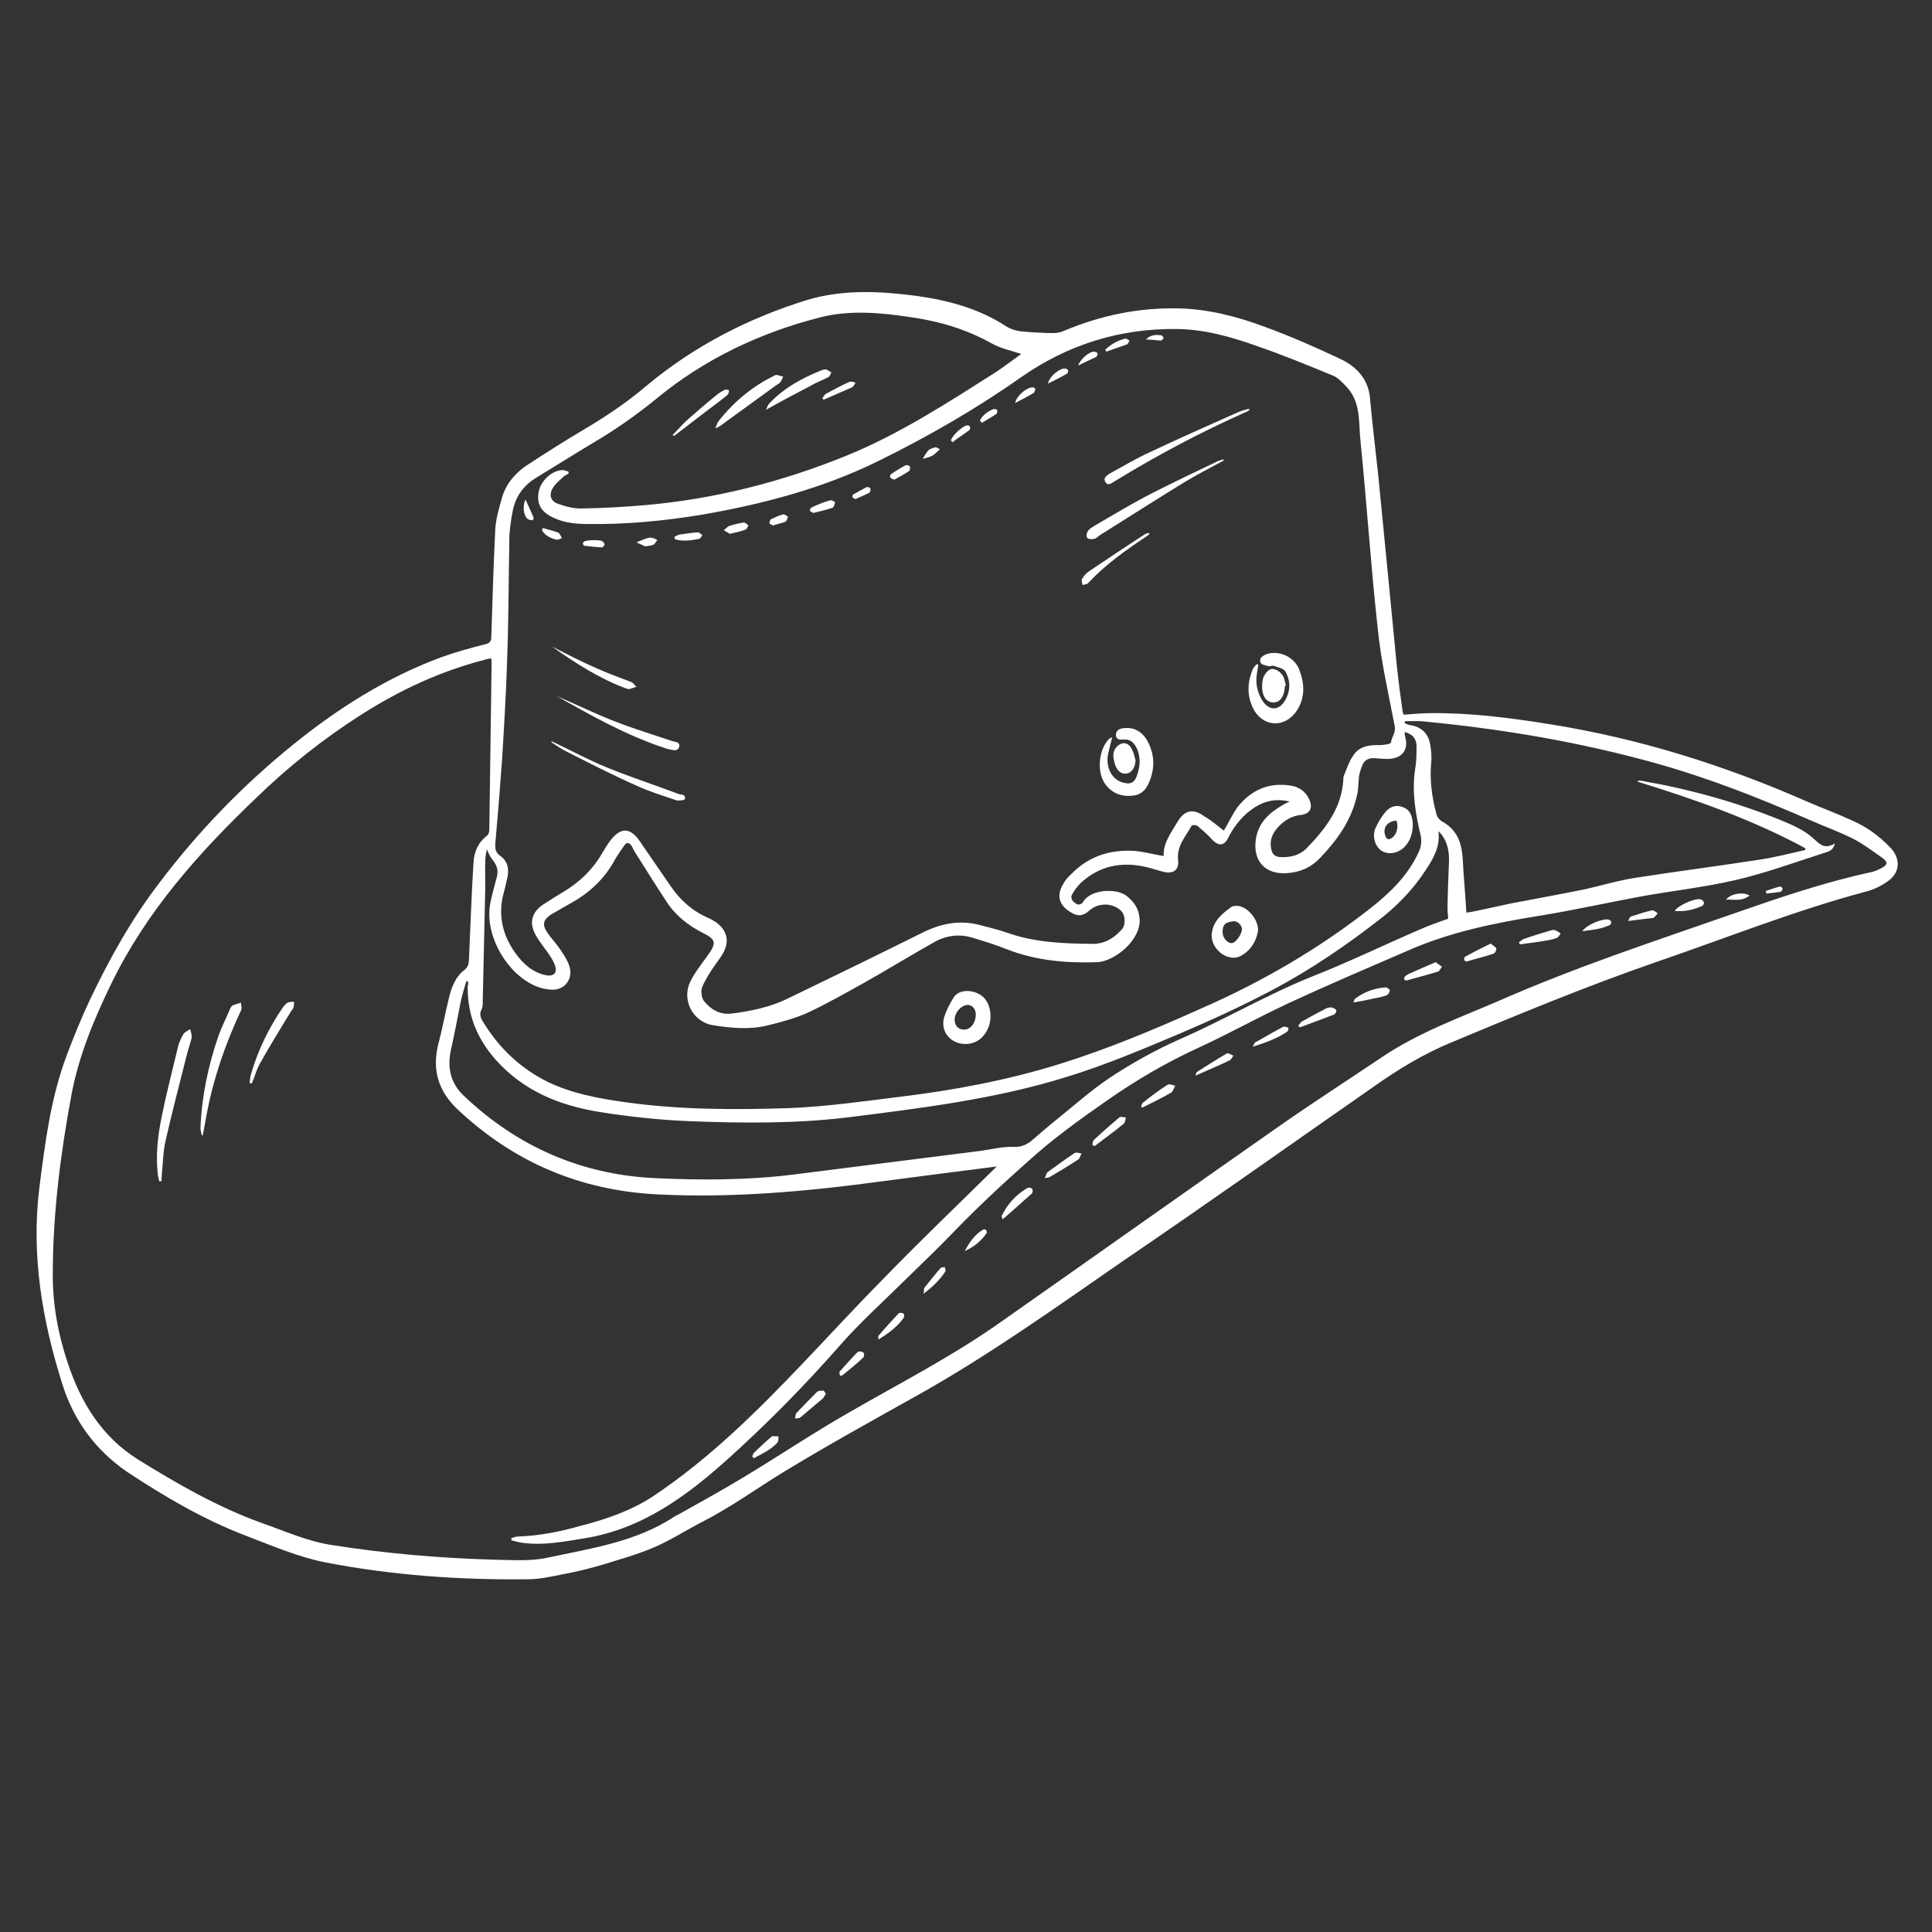 <svg xmlns="http://www.w3.org/2000/svg" xmlns:xlink="http://www.w3.org/1999/xlink" width="40" zoomAndPan="magnify" viewBox="0 0 30 30" height="40" preserveAspectRatio="xMidYMid meet" version="1.0"><rect x="0" y="0" width="30" height="30" fill="#333333" stroke="none"/><defs><clipPath id="a6a90a5176"><path d="M 0.484 4.48 L 29.516 4.48 L 29.516 24.805 L 0.484 24.805 Z M 0.484 4.48 " clip-rule="nonzero"/></clipPath></defs><g clip-path="url(#a6a90a5176)"><path fill="#ffffff" d="M 21.793 11.098 C 21.934 11.09 22.066 11.074 22.203 11.074 C 22.824 11.066 23.438 11.145 24.043 11.242 C 25.434 11.461 26.77 11.879 28.066 12.449 C 28.289 12.547 28.527 12.633 28.754 12.738 C 28.98 12.836 29.176 12.977 29.348 13.156 C 29.516 13.328 29.512 13.547 29.309 13.688 C 29.203 13.762 29.082 13.82 28.961 13.848 C 27.855 14.145 26.805 14.566 25.73 14.934 C 24.645 15.309 23.582 15.75 22.516 16.195 C 22.105 16.367 21.73 16.594 21.367 16.848 C 20.055 17.762 18.75 18.688 17.43 19.586 C 16.391 20.305 15.359 21.043 14.25 21.664 C 13.551 22.055 12.852 22.441 12.164 22.859 C 11.75 23.113 11.352 23.402 10.91 23.629 C 10.664 23.754 10.426 23.91 10.172 24.02 C 9.906 24.137 9.629 24.211 9.355 24.297 C 9.16 24.355 8.965 24.402 8.762 24.441 C 8.574 24.477 8.387 24.523 8.195 24.523 C 7.137 24.535 6.078 24.461 5.039 24.258 C 4.629 24.176 4.23 24.004 3.832 23.852 C 3.164 23.598 2.559 23.242 1.969 22.852 C 1.477 22.512 1.145 22.055 0.969 21.496 C 0.656 20.508 0.484 19.5 0.609 18.461 C 0.699 17.754 0.785 17.051 1.039 16.379 C 1.148 16.09 1.266 15.801 1.398 15.52 C 1.703 14.883 2.043 14.27 2.473 13.711 C 3.078 12.91 3.766 12.199 4.547 11.566 C 5.246 11 6.004 10.52 6.848 10.207 C 7.074 10.125 7.305 10.062 7.535 10.004 C 7.605 9.988 7.629 9.957 7.629 9.891 C 7.645 9.328 7.664 8.766 7.691 8.207 C 7.703 8.047 7.75 7.883 7.797 7.723 C 7.859 7.508 8.004 7.344 8.184 7.223 C 8.484 7.027 8.785 6.836 9.09 6.656 C 9.418 6.461 9.738 6.246 10.027 6 C 10.773 5.375 11.617 4.941 12.539 4.656 C 13.094 4.492 13.66 4.52 14.227 4.594 C 14.727 4.664 15.199 4.789 15.629 5.07 C 15.691 5.109 15.777 5.137 15.852 5.145 C 16.02 5.16 16.188 5.172 16.355 5.172 C 16.414 5.172 16.473 5.16 16.523 5.137 C 17.094 4.895 17.695 4.773 18.316 4.789 C 18.77 4.801 19.223 4.918 19.648 5.078 C 20.043 5.223 20.426 5.391 20.805 5.57 C 21.059 5.688 21.246 5.879 21.273 6.18 C 21.309 6.582 21.359 6.98 21.402 7.387 C 21.5 8.375 21.594 9.363 21.691 10.352 C 21.715 10.578 21.746 10.801 21.777 11.027 C 21.777 11.051 21.789 11.066 21.793 11.098 Z M 15.477 18.113 C 14.887 18.188 14.285 18.266 13.691 18.344 C 12.539 18.5 11.383 18.605 10.219 18.547 C 9.016 18.488 7.98 18.051 7.102 17.223 C 6.797 16.934 6.703 16.594 6.812 16.188 C 6.871 15.969 6.91 15.742 6.965 15.523 C 7.004 15.352 7.062 15.176 7.211 15.062 C 7.262 15.02 7.273 14.988 7.281 14.922 C 7.305 14.414 7.32 13.906 7.352 13.398 C 7.363 13.23 7.418 13.086 7.562 12.977 C 7.586 12.957 7.598 12.918 7.598 12.883 C 7.609 12.031 7.621 11.184 7.633 10.332 C 7.633 10.301 7.633 10.266 7.629 10.223 C 7.586 10.23 7.551 10.234 7.523 10.246 C 6.84 10.422 6.211 10.715 5.621 11.09 C 5.031 11.465 4.484 11.898 3.977 12.391 C 3.086 13.242 2.277 14.148 1.73 15.27 C 1.461 15.824 1.223 16.391 1.109 17.004 C 0.941 17.906 0.824 18.82 0.82 19.738 C 0.812 20.223 0.895 20.695 1.051 21.16 C 1.254 21.777 1.578 22.309 2.145 22.664 C 2.75 23.039 3.367 23.395 4.043 23.641 C 4.422 23.773 4.785 23.941 5.184 23.996 C 6.008 24.125 6.836 24.195 7.676 24.219 C 7.953 24.223 8.234 24.246 8.5 24.188 C 9.176 24.043 9.875 23.945 10.477 23.547 C 10.5 23.531 10.527 23.523 10.551 23.508 C 10.895 23.316 11.238 23.125 11.574 22.922 C 12.117 22.594 12.641 22.242 13.188 21.93 C 13.961 21.484 14.762 21.074 15.496 20.559 C 16.938 19.547 18.371 18.531 19.816 17.52 C 20.355 17.141 20.91 16.785 21.461 16.414 C 22.031 16.031 22.672 15.801 23.297 15.531 C 24.48 15.012 25.707 14.609 26.926 14.184 C 27.621 13.941 28.32 13.703 29.035 13.547 C 29.102 13.535 29.168 13.508 29.227 13.473 C 29.312 13.426 29.312 13.387 29.238 13.328 C 29.09 13.223 28.945 13.113 28.781 13.027 C 28.566 12.918 28.336 12.836 28.113 12.738 C 27.336 12.398 26.547 12.086 25.723 11.855 C 24.527 11.52 23.309 11.316 22.07 11.199 C 21.984 11.195 21.898 11.199 21.816 11.199 C 21.816 11.211 21.812 11.219 21.812 11.23 C 21.84 11.242 21.863 11.254 21.891 11.258 C 22.055 11.281 22.168 11.375 22.203 11.535 C 22.223 11.633 22.234 11.746 22.223 11.844 C 22.199 12.113 22.234 12.379 22.305 12.641 C 22.312 12.68 22.348 12.727 22.383 12.75 C 22.547 12.836 22.645 12.969 22.684 13.137 C 22.719 13.277 22.715 13.426 22.727 13.57 C 22.742 13.766 22.758 13.969 22.77 14.172 C 22.805 14.164 22.828 14.164 22.848 14.16 C 23.047 14.121 23.246 14.074 23.449 14.031 C 23.836 13.957 24.223 13.887 24.609 13.809 C 24.875 13.75 25.137 13.668 25.406 13.629 C 26.035 13.531 26.672 13.449 27.301 13.352 C 27.547 13.316 27.789 13.254 28.031 13.199 C 28.031 13.188 28.031 13.184 28.035 13.172 C 27.211 12.727 26.324 12.414 25.426 12.137 C 25.434 12.125 25.441 12.121 25.445 12.121 C 25.465 12.121 25.48 12.121 25.492 12.125 C 26.238 12.254 26.969 12.457 27.668 12.742 C 27.836 12.812 28.008 12.887 28.141 13.004 C 28.25 13.098 28.32 13.199 28.492 13.098 C 28.465 13.211 28.391 13.223 28.332 13.242 C 27.867 13.391 27.414 13.559 26.938 13.668 C 26.465 13.777 25.973 13.832 25.492 13.918 C 24.961 14.016 24.441 14.133 23.91 14.219 C 23.211 14.332 22.512 14.473 21.859 14.762 C 21.238 15.031 20.621 15.293 20.008 15.578 C 19.539 15.797 19.082 16.051 18.617 16.266 C 18.113 16.496 17.633 16.777 17.176 17.098 C 16.754 17.391 16.34 17.691 15.957 18.039 C 15.559 18.391 15.172 18.754 14.801 19.137 C 14.559 19.391 14.305 19.629 14.055 19.875 C 13.715 20.211 13.355 20.535 13.039 20.895 C 12.508 21.5 11.941 22.078 11.34 22.621 C 10.68 23.219 9.98 23.742 9.074 23.887 C 8.742 23.941 8.418 24.004 8.09 23.953 C 8.039 23.945 7.992 23.93 7.941 23.918 C 7.941 23.906 7.941 23.895 7.941 23.883 C 7.973 23.875 8.008 23.859 8.043 23.859 C 8.375 23.848 8.691 23.785 9.008 23.695 C 9.402 23.594 9.785 23.465 10.129 23.242 C 11.027 22.645 11.777 21.895 12.516 21.117 C 12.91 20.703 13.297 20.281 13.703 19.871 C 14.273 19.281 14.883 18.699 15.477 18.113 Z M 19.004 12.898 C 19.078 12.773 19.137 12.645 19.215 12.535 C 19.426 12.266 19.703 12.145 20.043 12.199 C 20.172 12.219 20.27 12.289 20.324 12.402 C 20.395 12.543 20.344 12.641 20.191 12.656 C 20.02 12.676 19.898 12.773 19.801 12.898 C 19.738 12.988 19.715 13.086 19.742 13.195 C 19.758 13.27 19.805 13.305 19.883 13.309 C 20.039 13.316 20.184 13.281 20.293 13.168 C 20.582 12.867 20.836 12.547 20.859 12.102 C 20.859 12.078 20.863 12.051 20.875 12.027 C 20.914 11.934 20.945 11.832 21.004 11.746 C 21.094 11.59 21.25 11.566 21.418 11.57 C 21.48 11.57 21.594 11.555 21.598 11.531 C 21.609 11.445 21.68 11.375 21.656 11.27 C 21.559 10.762 21.441 10.254 21.391 9.738 C 21.285 8.773 21.223 7.809 21.125 6.844 C 21.094 6.547 21.137 6.23 20.891 5.988 C 20.836 5.93 20.777 5.867 20.707 5.836 C 20.316 5.676 19.922 5.512 19.523 5.375 C 19.117 5.23 18.703 5.113 18.273 5.109 C 17.395 5.098 16.586 5.348 15.859 5.855 C 15.16 6.348 14.414 6.777 13.645 7.156 C 12.766 7.59 11.816 7.836 10.852 8 C 10.285 8.09 9.715 8.145 9.137 8.137 C 8.953 8.137 8.766 8.121 8.594 8.039 C 8.406 7.953 8.332 7.832 8.363 7.645 C 8.387 7.484 8.551 7.316 8.715 7.301 C 8.75 7.293 8.789 7.312 8.828 7.324 C 8.828 7.336 8.828 7.344 8.828 7.355 C 8.809 7.367 8.777 7.379 8.754 7.398 C 8.691 7.457 8.621 7.512 8.582 7.582 C 8.52 7.688 8.551 7.785 8.668 7.824 C 8.789 7.867 8.922 7.902 9.043 7.895 C 9.367 7.891 9.691 7.871 10.016 7.844 C 11.094 7.75 12.141 7.484 13.148 7.074 C 13.973 6.738 14.727 6.246 15.477 5.77 C 15.609 5.68 15.738 5.582 15.859 5.496 C 15.703 5.445 15.535 5.41 15.391 5.328 C 15.004 5.113 14.586 4.988 14.148 4.926 C 13.672 4.855 13.199 4.809 12.727 4.93 C 11.789 5.172 10.934 5.578 10.188 6.195 C 9.875 6.449 9.547 6.68 9.199 6.883 C 8.906 7.059 8.617 7.242 8.32 7.422 C 8.117 7.547 7.996 7.727 7.957 7.957 C 7.934 8.074 7.918 8.195 7.91 8.316 C 7.898 8.957 7.898 9.605 7.875 10.246 C 7.859 10.762 7.828 11.27 7.797 11.785 C 7.766 12.223 7.73 12.664 7.691 13.102 C 7.688 13.176 7.691 13.234 7.766 13.289 C 7.875 13.363 7.906 13.477 7.883 13.605 C 7.863 13.688 7.848 13.773 7.824 13.855 C 7.727 14.199 7.801 14.52 8.004 14.801 C 8.125 14.969 8.273 15.102 8.484 15.145 C 8.605 15.164 8.656 15.102 8.617 14.988 C 8.594 14.922 8.551 14.859 8.512 14.801 C 8.449 14.711 8.375 14.621 8.32 14.523 C 8.211 14.332 8.254 14.164 8.438 14.043 C 8.539 13.977 8.645 13.91 8.75 13.848 C 8.992 13.703 9.195 13.512 9.34 13.266 C 9.387 13.188 9.43 13.113 9.484 13.043 C 9.641 12.844 9.789 12.848 9.934 13.062 C 10.098 13.301 10.258 13.531 10.418 13.766 C 10.57 13.988 10.766 14.156 11.008 14.258 C 11.051 14.277 11.086 14.301 11.117 14.32 C 11.285 14.438 11.332 14.609 11.234 14.789 C 11.184 14.883 11.113 14.965 11.055 15.055 C 10.996 15.148 10.934 15.242 10.898 15.344 C 10.883 15.402 10.895 15.496 10.93 15.543 C 11.039 15.676 11.176 15.762 11.367 15.738 C 11.664 15.699 11.949 15.641 12.219 15.512 C 12.922 15.172 13.621 14.832 14.32 14.484 C 14.609 14.34 14.898 14.281 15.211 14.363 C 15.355 14.402 15.5 14.434 15.641 14.484 C 16.062 14.633 16.5 14.652 16.945 14.656 C 17.148 14.664 17.293 14.57 17.418 14.434 C 17.488 14.355 17.473 14.199 17.402 14.137 C 17.27 14.016 17.051 14.016 16.918 14.137 C 16.816 14.23 16.73 14.234 16.617 14.16 C 16.441 14.051 16.402 13.898 16.512 13.723 C 16.539 13.668 16.582 13.621 16.629 13.578 C 16.887 13.309 17.211 13.195 17.582 13.211 C 17.742 13.219 17.906 13.266 18.07 13.293 C 18.059 13.09 18.184 12.934 18.281 12.766 C 18.391 12.578 18.527 12.547 18.707 12.68 C 18.828 12.75 18.914 12.832 19.004 12.898 Z M 21.812 11.367 C 21.812 11.391 21.812 11.41 21.816 11.426 C 21.883 11.645 21.77 11.785 21.539 11.785 C 21.477 11.785 21.414 11.777 21.344 11.773 C 21.246 11.766 21.18 11.809 21.148 11.898 C 21.129 11.953 21.105 12.012 21.102 12.066 C 21.09 12.168 21.094 12.266 21.07 12.355 C 20.984 12.738 20.766 13.043 20.5 13.32 C 20.355 13.473 20.184 13.547 19.973 13.559 C 19.645 13.578 19.453 13.367 19.5 13.039 C 19.535 12.773 19.715 12.617 19.926 12.496 C 19.949 12.484 19.98 12.465 20.027 12.445 C 19.816 12.398 19.648 12.434 19.492 12.531 C 19.309 12.645 19.172 12.812 19.07 13.012 C 19.004 13.145 18.914 13.137 18.816 13.031 C 18.75 12.957 18.668 12.887 18.594 12.824 C 18.574 12.809 18.512 12.809 18.504 12.82 C 18.414 12.988 18.27 13.133 18.293 13.352 C 18.309 13.5 18.234 13.566 18.09 13.543 C 17.996 13.523 17.906 13.488 17.805 13.465 C 17.426 13.375 17.078 13.438 16.781 13.711 C 16.73 13.762 16.684 13.824 16.648 13.887 C 16.609 13.965 16.672 14.012 16.73 14.043 C 16.75 14.055 16.801 14.031 16.812 14.016 C 16.918 13.809 17.332 13.785 17.492 13.91 C 17.609 14.004 17.68 14.102 17.695 14.258 C 17.73 14.586 17.309 14.934 17.031 14.941 C 16.562 14.957 16.105 14.918 15.66 14.75 C 15.484 14.68 15.305 14.621 15.117 14.566 C 14.906 14.496 14.691 14.523 14.5 14.633 C 14.141 14.836 13.789 15.051 13.43 15.254 C 13.141 15.414 12.848 15.582 12.547 15.723 C 12.352 15.812 12.129 15.871 11.922 15.922 C 11.641 15.992 11.352 15.965 11.062 15.918 C 10.754 15.863 10.582 15.523 10.719 15.242 C 10.789 15.098 10.898 14.965 10.992 14.832 C 11.129 14.641 11.117 14.586 10.91 14.484 C 10.68 14.367 10.484 14.211 10.344 13.992 C 10.195 13.766 10.051 13.535 9.906 13.305 C 9.871 13.254 9.836 13.195 9.809 13.137 C 9.766 13.074 9.727 13.078 9.691 13.133 C 9.645 13.199 9.594 13.27 9.551 13.344 C 9.391 13.645 9.152 13.867 8.852 14.031 C 8.754 14.086 8.652 14.145 8.559 14.199 C 8.438 14.277 8.414 14.355 8.496 14.477 C 8.551 14.559 8.621 14.633 8.68 14.715 C 8.742 14.809 8.809 14.898 8.84 15 C 8.91 15.199 8.762 15.387 8.551 15.367 C 8.477 15.363 8.398 15.344 8.328 15.316 C 7.883 15.133 7.543 14.559 7.605 14.078 C 7.629 13.922 7.676 13.766 7.715 13.617 C 7.742 13.512 7.715 13.438 7.652 13.355 C 7.609 13.305 7.586 13.246 7.559 13.188 C 7.551 13.234 7.535 13.301 7.535 13.363 C 7.531 13.508 7.535 13.645 7.535 13.789 C 7.523 14.375 7.508 14.957 7.496 15.543 C 7.496 15.586 7.496 15.641 7.477 15.676 C 7.441 15.742 7.461 15.801 7.496 15.859 C 7.742 16.266 8.074 16.586 8.508 16.801 C 8.883 16.98 9.285 17.055 9.695 17.113 C 10.547 17.234 11.402 17.234 12.25 17.207 C 12.828 17.184 13.402 17.102 13.973 17.031 C 14.812 16.93 15.645 16.773 16.449 16.523 C 17.203 16.289 17.938 15.98 18.66 15.656 C 19.605 15.242 20.488 14.727 21.297 14.09 C 21.602 13.848 21.875 13.578 22.035 13.219 C 22.07 13.145 22.078 13.043 22.059 12.969 C 21.98 12.633 21.922 12.301 21.973 11.953 C 21.992 11.844 21.996 11.734 21.996 11.621 C 22.004 11.473 21.934 11.398 21.812 11.367 Z M 7.27 15.242 C 7.258 15.242 7.246 15.234 7.242 15.234 C 7.211 15.332 7.184 15.426 7.16 15.523 C 7.109 15.777 7.062 16.039 7.004 16.293 C 6.941 16.574 6.992 16.82 7.207 17.02 C 8.031 17.801 9.016 18.234 10.148 18.293 C 10.883 18.328 11.621 18.328 12.355 18.234 C 13.309 18.113 14.27 17.992 15.223 17.871 C 15.395 17.848 15.57 17.801 15.742 17.809 C 15.859 17.812 15.938 17.777 16.02 17.711 C 16.152 17.598 16.281 17.484 16.414 17.379 C 16.68 17.164 16.938 16.934 17.223 16.742 C 17.57 16.512 17.934 16.309 18.32 16.137 C 19.016 15.832 19.68 15.441 20.383 15.16 C 20.938 14.941 21.477 14.68 22.02 14.445 C 22.176 14.375 22.332 14.32 22.488 14.266 C 22.48 14.195 22.477 14.137 22.477 14.078 C 22.48 13.844 22.492 13.605 22.5 13.367 C 22.504 13.195 22.465 13.031 22.336 12.906 C 22.367 13.145 22.258 13.332 22.137 13.512 C 21.957 13.789 21.73 14.031 21.477 14.234 C 20.926 14.668 20.348 15.062 19.73 15.387 C 19.27 15.629 18.793 15.848 18.316 16.051 C 17.742 16.293 17.172 16.535 16.574 16.719 C 15.465 17.066 14.309 17.207 13.152 17.352 C 12.344 17.449 11.527 17.441 10.715 17.41 C 10.242 17.391 9.766 17.34 9.305 17.266 C 8.684 17.164 8.129 16.941 7.695 16.453 C 7.402 16.121 7.258 15.754 7.262 15.316 C 7.27 15.297 7.27 15.27 7.27 15.242 Z M 2.508 18.34 C 2.508 18.305 2.512 18.27 2.512 18.242 C 2.531 18.066 2.531 17.887 2.57 17.719 C 2.668 17.281 2.785 16.844 2.895 16.402 C 2.918 16.305 2.953 16.211 2.977 16.113 C 2.98 16.074 2.965 16.027 2.953 15.98 C 2.91 16.008 2.863 16.027 2.844 16.066 C 2.809 16.121 2.785 16.184 2.766 16.246 C 2.68 16.609 2.586 16.969 2.512 17.332 C 2.449 17.641 2.414 17.945 2.453 18.258 C 2.461 18.285 2.465 18.316 2.473 18.344 C 2.488 18.34 2.5 18.34 2.508 18.34 Z M 3.148 17.629 C 3.172 17.52 3.188 17.41 3.211 17.293 C 3.316 16.738 3.5 16.207 3.742 15.691 C 3.762 15.656 3.742 15.609 3.742 15.57 C 3.703 15.582 3.656 15.594 3.617 15.609 C 3.594 15.621 3.574 15.656 3.566 15.68 C 3.508 15.82 3.438 15.953 3.391 16.09 C 3.23 16.555 3.133 17.027 3.113 17.512 C 3.113 17.555 3.125 17.586 3.133 17.629 C 3.145 17.629 3.148 17.629 3.148 17.629 Z M 3.91 16.824 C 3.953 16.727 3.98 16.617 4.031 16.523 C 4.188 16.246 4.355 15.969 4.523 15.699 C 4.535 15.68 4.555 15.664 4.559 15.641 C 4.566 15.609 4.566 15.582 4.566 15.555 C 4.531 15.559 4.496 15.555 4.473 15.566 C 4.438 15.582 4.414 15.617 4.391 15.645 C 4.172 15.965 4.004 16.309 3.895 16.688 C 3.883 16.727 3.883 16.773 3.875 16.82 C 3.887 16.82 3.898 16.82 3.91 16.824 Z M 16.996 17.797 C 17.148 17.68 17.305 17.57 17.449 17.449 C 17.473 17.43 17.473 17.387 17.484 17.352 C 17.449 17.352 17.402 17.332 17.379 17.352 C 17.246 17.465 17.113 17.582 16.984 17.703 C 16.969 17.719 16.969 17.75 16.961 17.777 C 16.973 17.785 16.984 17.789 16.996 17.797 Z M 12.789 21.594 C 12.754 21.594 12.715 21.594 12.691 21.609 C 12.582 21.719 12.473 21.828 12.367 21.941 C 12.352 21.957 12.352 21.996 12.344 22.027 C 12.375 22.02 12.414 22.027 12.43 22.008 C 12.547 21.91 12.66 21.812 12.777 21.715 C 12.797 21.695 12.805 21.668 12.824 21.641 C 12.805 21.621 12.797 21.594 12.789 21.594 Z M 16.02 18.535 C 16.039 18.523 16.039 18.473 16.027 18.461 C 16.016 18.441 15.969 18.438 15.949 18.449 C 15.773 18.555 15.641 18.699 15.551 18.887 C 15.551 18.895 15.559 18.898 15.57 18.934 C 15.727 18.797 15.875 18.664 16.02 18.535 Z M 16.293 18.281 C 16.441 18.195 16.594 18.102 16.738 18.008 C 16.766 17.992 16.777 17.945 16.793 17.91 C 16.754 17.906 16.707 17.887 16.684 17.906 C 16.547 17.996 16.406 18.102 16.27 18.199 C 16.25 18.211 16.246 18.246 16.223 18.293 C 16.27 18.285 16.285 18.285 16.293 18.281 Z M 23.602 14.664 C 23.734 14.645 23.875 14.629 24.008 14.605 C 24.059 14.598 24.117 14.586 24.168 14.566 C 24.199 14.555 24.215 14.52 24.234 14.496 C 24.203 14.477 24.18 14.453 24.148 14.445 C 24.129 14.438 24.105 14.438 24.09 14.445 C 23.945 14.488 23.801 14.531 23.656 14.582 C 23.633 14.594 23.609 14.617 23.586 14.633 C 23.59 14.645 23.598 14.656 23.602 14.664 Z M 21.871 15.125 C 21.852 15.137 21.828 15.148 21.816 15.164 C 21.805 15.176 21.801 15.195 21.805 15.207 C 21.812 15.219 21.836 15.23 21.848 15.223 C 22.008 15.176 22.172 15.137 22.332 15.086 C 22.355 15.078 22.371 15.031 22.391 15.012 C 22.359 14.988 22.332 14.969 22.293 14.941 C 22.148 15.004 22.008 15.062 21.871 15.125 Z M 17.738 17.199 C 17.887 17.125 18.039 17.051 18.188 16.965 C 18.215 16.945 18.227 16.895 18.25 16.859 C 18.211 16.855 18.16 16.824 18.129 16.844 C 17.996 16.93 17.875 17.02 17.75 17.121 C 17.73 17.133 17.727 17.16 17.719 17.184 C 17.727 17.188 17.73 17.195 17.738 17.199 Z M 20.184 15.953 C 20.359 15.887 20.535 15.824 20.715 15.754 C 20.73 15.75 20.754 15.711 20.75 15.688 C 20.742 15.668 20.707 15.652 20.684 15.645 C 20.656 15.641 20.625 15.645 20.598 15.656 C 20.469 15.723 20.344 15.789 20.215 15.863 C 20.191 15.875 20.184 15.906 20.16 15.922 C 20.164 15.934 20.172 15.945 20.184 15.953 Z M 22.746 14.859 C 22.738 14.867 22.73 14.895 22.738 14.91 C 22.738 14.918 22.766 14.93 22.777 14.93 C 22.914 14.887 23.059 14.855 23.191 14.809 C 23.215 14.801 23.238 14.754 23.234 14.73 C 23.227 14.703 23.188 14.688 23.148 14.652 C 23.016 14.715 22.879 14.785 22.746 14.859 Z M 19.094 16.465 C 19.117 16.453 19.137 16.414 19.152 16.391 C 19.117 16.379 19.078 16.352 19.055 16.355 C 18.895 16.449 18.742 16.547 18.586 16.645 C 18.574 16.652 18.574 16.676 18.562 16.703 C 18.754 16.617 18.926 16.547 19.094 16.465 Z M 21.355 15.5 C 21.414 15.488 21.477 15.477 21.535 15.453 C 21.559 15.441 21.574 15.41 21.582 15.379 C 21.582 15.367 21.539 15.332 21.516 15.332 C 21.344 15.344 21.18 15.402 21.043 15.508 C 21.031 15.512 21.031 15.535 21.016 15.566 C 21.141 15.547 21.246 15.523 21.355 15.5 Z M 19.992 16.016 C 20.004 16.004 20.004 15.977 20.008 15.957 C 19.98 15.953 19.945 15.934 19.926 15.945 C 19.777 16.02 19.633 16.109 19.488 16.188 C 19.477 16.195 19.477 16.211 19.453 16.254 C 19.656 16.188 19.836 16.125 19.992 16.016 Z M 13.082 21.355 C 13.195 21.262 13.305 21.176 13.406 21.078 C 13.418 21.066 13.426 21.008 13.406 21.004 C 13.383 20.984 13.34 20.98 13.32 20.992 C 13.223 21.09 13.129 21.195 13.039 21.297 C 13.027 21.309 13.043 21.344 13.043 21.367 C 13.066 21.355 13.078 21.355 13.082 21.355 Z M 14.031 20.465 C 14.043 20.449 14.043 20.402 14.031 20.398 C 14.016 20.387 13.969 20.379 13.957 20.391 C 13.848 20.508 13.742 20.621 13.641 20.742 C 13.633 20.75 13.641 20.766 13.641 20.801 C 13.793 20.703 13.934 20.605 14.031 20.465 Z M 11.703 22.645 C 11.828 22.574 11.961 22.52 12.066 22.406 C 12.09 22.387 12.086 22.34 12.09 22.305 C 12.051 22.305 12.004 22.293 11.98 22.309 C 11.887 22.387 11.797 22.473 11.707 22.559 C 11.695 22.57 11.691 22.594 11.68 22.617 C 11.691 22.621 11.695 22.633 11.703 22.645 Z M 26.434 14.066 C 26.445 14.062 26.465 14.027 26.457 14.012 C 26.453 13.992 26.43 13.969 26.406 13.965 C 26.332 13.941 26.066 14.051 26.004 14.145 C 26.168 14.16 26.301 14.125 26.434 14.066 Z M 25.668 14.254 C 25.695 14.246 25.715 14.207 25.742 14.184 C 25.715 14.164 25.672 14.125 25.648 14.137 C 25.539 14.16 25.43 14.199 25.32 14.234 C 25.309 14.242 25.301 14.258 25.281 14.301 C 25.426 14.281 25.547 14.27 25.668 14.254 Z M 14.68 19.742 C 14.691 19.727 14.672 19.699 14.672 19.676 C 14.648 19.68 14.617 19.676 14.605 19.691 C 14.516 19.789 14.438 19.895 14.355 19.996 C 14.344 20.008 14.352 20.039 14.34 20.09 C 14.484 19.98 14.594 19.875 14.68 19.742 Z M 24.824 14.422 C 24.879 14.41 24.934 14.391 24.992 14.367 C 25.008 14.363 25.02 14.332 25.02 14.316 C 25.02 14.305 24.996 14.281 24.984 14.281 C 24.902 14.254 24.637 14.355 24.57 14.461 C 24.668 14.445 24.742 14.438 24.824 14.422 Z M 15.32 19.148 C 15.328 19.137 15.32 19.109 15.309 19.098 C 15.297 19.086 15.27 19.086 15.258 19.098 C 15.129 19.176 15.051 19.297 14.98 19.426 C 15.117 19.367 15.234 19.273 15.32 19.148 Z M 26.801 13.969 C 26.934 13.965 27.047 14 27.168 13.906 C 27.066 13.844 26.879 13.875 26.801 13.969 Z M 27.43 13.875 C 27.504 13.867 27.574 13.859 27.648 13.848 C 27.66 13.848 27.68 13.812 27.68 13.797 C 27.68 13.785 27.648 13.762 27.637 13.766 C 27.562 13.785 27.492 13.812 27.418 13.836 C 27.422 13.848 27.422 13.859 27.43 13.875 Z M 19.516 10.312 C 19.492 10.34 19.465 10.363 19.453 10.391 C 19.371 10.59 19.359 10.789 19.453 10.988 C 19.598 11.293 19.949 11.316 20.137 11.035 C 20.27 10.832 20.258 10.609 20.172 10.391 C 20.094 10.199 19.859 10.09 19.66 10.16 C 19.605 10.184 19.547 10.219 19.574 10.289 C 19.586 10.324 19.656 10.332 19.695 10.344 C 19.719 10.352 19.758 10.328 19.781 10.34 C 19.848 10.363 19.926 10.379 19.957 10.422 C 20.043 10.57 20.043 10.738 19.945 10.891 C 19.852 11.035 19.715 11.035 19.613 10.895 C 19.527 10.766 19.492 10.621 19.516 10.469 C 19.523 10.414 19.535 10.367 19.539 10.316 C 19.539 10.324 19.527 10.316 19.516 10.312 Z M 17.223 11.473 C 17.059 11.633 17.027 11.988 17.16 12.172 C 17.262 12.316 17.414 12.375 17.586 12.355 C 17.754 12.34 17.824 12.219 17.871 12.074 C 17.938 11.867 17.914 11.668 17.801 11.477 C 17.719 11.352 17.605 11.293 17.461 11.305 C 17.391 11.312 17.332 11.332 17.328 11.41 C 17.328 11.496 17.402 11.484 17.453 11.484 C 17.547 11.477 17.598 11.523 17.645 11.605 C 17.715 11.746 17.707 11.887 17.66 12.027 C 17.621 12.156 17.551 12.188 17.426 12.148 C 17.262 12.098 17.172 11.918 17.203 11.723 C 17.223 11.633 17.246 11.547 17.27 11.449 C 17.246 11.461 17.234 11.461 17.223 11.473 Z M 18.992 7.133 C 18.949 7.148 18.906 7.156 18.871 7.18 C 18.535 7.34 18.199 7.5 17.871 7.668 C 17.574 7.82 17.293 7.992 17.008 8.156 C 16.969 8.18 16.922 8.207 16.895 8.242 C 16.875 8.27 16.863 8.328 16.883 8.352 C 16.898 8.375 16.957 8.375 16.992 8.367 C 17.02 8.363 17.043 8.336 17.07 8.316 C 17.512 8.039 17.945 7.762 18.391 7.488 C 18.594 7.367 18.801 7.258 19.008 7.148 C 18.992 7.145 18.992 7.137 18.992 7.133 Z M 19.391 6.348 C 19.332 6.363 19.273 6.379 19.223 6.402 C 18.766 6.605 18.305 6.809 17.852 7.023 C 17.637 7.121 17.438 7.242 17.227 7.355 C 17.184 7.387 17.125 7.422 17.164 7.484 C 17.203 7.555 17.262 7.5 17.309 7.473 C 17.973 7.066 18.66 6.703 19.371 6.387 C 19.383 6.379 19.395 6.367 19.406 6.363 C 19.395 6.355 19.395 6.352 19.391 6.348 Z M 10.328 11.617 C 10.355 11.629 10.391 11.633 10.418 11.641 C 10.473 11.652 10.527 11.664 10.547 11.594 C 10.562 11.523 10.496 11.523 10.453 11.512 C 10.148 11.41 9.828 11.312 9.531 11.195 C 9.23 11.078 8.941 10.934 8.645 10.809 C 9.184 11.113 9.73 11.422 10.328 11.617 Z M 11.184 6.613 C 11.473 6.402 11.766 6.191 12.055 5.98 C 12.078 5.965 12.102 5.957 12.117 5.934 C 12.137 5.906 12.148 5.879 12.16 5.848 C 12.125 5.836 12.09 5.832 12.055 5.82 C 12.051 5.82 12.039 5.824 12.027 5.832 C 11.68 6 11.391 6.242 11.152 6.547 C 11.137 6.57 11.129 6.602 11.105 6.652 C 11.152 6.629 11.172 6.625 11.184 6.613 Z M 8.559 11.523 C 8.641 11.578 8.719 11.633 8.809 11.676 C 9.164 11.855 9.52 12.039 9.883 12.199 C 10.086 12.293 10.293 12.355 10.5 12.426 C 10.539 12.438 10.629 12.426 10.633 12.41 C 10.656 12.328 10.574 12.344 10.535 12.328 C 10.164 12.188 9.789 12.066 9.426 11.918 C 9.129 11.797 8.852 11.645 8.57 11.512 C 8.562 11.52 8.559 11.523 8.559 11.523 Z M 19.969 10.645 C 19.949 10.59 19.945 10.512 19.902 10.469 C 19.871 10.426 19.805 10.387 19.754 10.387 C 19.707 10.387 19.656 10.445 19.633 10.488 C 19.605 10.535 19.598 10.602 19.598 10.656 C 19.594 10.797 19.656 10.898 19.758 10.906 C 19.863 10.918 19.934 10.832 19.949 10.688 C 19.949 10.676 19.949 10.664 19.957 10.645 C 19.961 10.645 19.961 10.645 19.969 10.645 Z M 12.57 6 C 12.66 5.945 12.766 5.906 12.859 5.859 C 12.883 5.848 12.895 5.812 12.91 5.785 C 12.887 5.77 12.859 5.75 12.836 5.738 C 12.816 5.734 12.789 5.738 12.766 5.746 C 12.461 5.867 12.172 6.023 11.945 6.266 C 11.922 6.289 11.91 6.328 11.895 6.363 C 12.125 6.234 12.352 6.113 12.57 6 Z M 17.574 11.629 C 17.516 11.52 17.414 11.512 17.332 11.605 C 17.27 11.68 17.285 11.766 17.309 11.855 C 17.344 11.969 17.406 12.023 17.492 12.012 C 17.574 12 17.625 11.922 17.633 11.809 C 17.617 11.75 17.605 11.688 17.574 11.629 Z M 9.715 10.688 C 9.73 10.691 9.754 10.703 9.773 10.699 C 9.809 10.691 9.848 10.676 9.883 10.664 C 9.852 10.641 9.836 10.602 9.801 10.59 C 9.621 10.52 9.441 10.457 9.27 10.379 C 9.031 10.277 8.801 10.156 8.57 10.039 C 8.93 10.293 9.297 10.531 9.715 10.688 Z M 17.84 8.277 C 17.824 8.281 17.801 8.281 17.781 8.293 C 17.488 8.484 17.199 8.676 16.91 8.871 C 16.863 8.902 16.828 8.945 16.801 8.992 C 16.789 9.016 16.805 9.055 16.812 9.086 C 16.84 9.074 16.875 9.074 16.895 9.055 C 17.16 8.773 17.473 8.547 17.793 8.336 C 17.812 8.324 17.836 8.305 17.852 8.289 C 17.848 8.289 17.84 8.281 17.84 8.277 Z M 10.465 6.77 C 10.691 6.602 10.91 6.426 11.137 6.258 C 11.184 6.223 11.234 6.184 11.281 6.145 C 11.293 6.137 11.305 6.125 11.309 6.113 C 11.316 6.098 11.32 6.074 11.32 6.059 C 11.297 6.051 11.273 6.047 11.258 6.051 C 11.211 6.074 11.172 6.098 11.137 6.125 C 10.973 6.258 10.812 6.398 10.656 6.535 C 10.582 6.605 10.52 6.68 10.441 6.758 C 10.453 6.758 10.461 6.762 10.465 6.77 Z M 12.789 6.207 C 12.934 6.145 13.082 6.078 13.227 6.016 C 13.25 6.004 13.27 5.969 13.285 5.941 C 13.25 5.934 13.219 5.918 13.188 5.93 C 13.062 5.988 12.941 6.051 12.816 6.121 C 12.797 6.133 12.785 6.168 12.766 6.191 C 12.777 6.191 12.785 6.195 12.789 6.207 Z M 12.93 7.883 C 12.949 7.879 12.957 7.824 12.969 7.797 C 12.941 7.785 12.91 7.758 12.887 7.77 C 12.789 7.797 12.695 7.836 12.605 7.879 C 12.586 7.883 12.574 7.918 12.574 7.93 C 12.582 7.941 12.605 7.953 12.629 7.965 C 12.73 7.941 12.828 7.918 12.93 7.883 Z M 11.574 8.223 C 11.598 8.219 11.609 8.18 11.621 8.156 C 11.598 8.145 11.574 8.113 11.551 8.113 C 11.473 8.125 11.395 8.145 11.32 8.168 C 11.293 8.18 11.27 8.211 11.238 8.234 C 11.273 8.254 11.305 8.27 11.332 8.289 C 11.426 8.266 11.508 8.254 11.574 8.223 Z M 10.484 8.375 C 10.609 8.41 10.738 8.391 10.859 8.367 C 10.875 8.363 10.887 8.336 10.906 8.312 C 10.883 8.293 10.859 8.266 10.84 8.266 C 10.742 8.27 10.652 8.289 10.551 8.301 C 10.523 8.305 10.5 8.324 10.473 8.336 C 10.473 8.352 10.477 8.363 10.484 8.375 Z M 14.113 7.316 C 14.129 7.305 14.137 7.266 14.129 7.246 C 14.125 7.23 14.082 7.219 14.066 7.223 C 13.984 7.266 13.91 7.312 13.836 7.363 C 13.824 7.367 13.816 7.398 13.824 7.414 C 13.828 7.426 13.852 7.434 13.883 7.449 C 13.957 7.41 14.039 7.367 14.113 7.316 Z M 12.195 8.102 C 12.219 8.09 12.223 8.051 12.238 8.023 C 12.211 8.012 12.184 7.98 12.16 7.988 C 12.094 8.004 12.031 8.035 11.973 8.062 C 11.957 8.066 11.949 8.109 11.949 8.125 C 11.949 8.137 11.984 8.148 12.004 8.16 C 12.066 8.137 12.137 8.125 12.195 8.102 Z M 9.086 8.402 C 9.074 8.402 9.055 8.422 9.051 8.434 C 9.051 8.445 9.062 8.469 9.066 8.473 C 9.16 8.484 9.25 8.496 9.344 8.5 C 9.363 8.5 9.387 8.469 9.387 8.449 C 9.387 8.434 9.355 8.402 9.34 8.398 C 9.305 8.387 9.262 8.391 9.223 8.387 C 9.184 8.387 9.137 8.391 9.086 8.402 Z M 16.051 6.102 C 16.066 6.09 16.07 6.062 16.078 6.039 C 16.078 6.035 16.055 6.016 16.043 6.016 C 15.957 6.004 15.789 6.137 15.762 6.258 C 15.871 6.203 15.961 6.156 16.051 6.102 Z M 10.148 8.457 C 10.172 8.445 10.184 8.41 10.207 8.387 C 10.184 8.375 10.152 8.352 10.125 8.352 C 10.098 8.344 10.062 8.352 10.031 8.363 C 9.98 8.379 9.934 8.402 9.883 8.422 C 9.934 8.445 9.984 8.469 10.02 8.484 C 10.078 8.473 10.117 8.473 10.148 8.457 Z M 16.57 5.801 C 16.582 5.797 16.586 5.77 16.586 5.75 C 16.582 5.738 16.559 5.723 16.539 5.723 C 16.461 5.711 16.293 5.844 16.273 5.957 C 16.379 5.906 16.477 5.855 16.57 5.801 Z M 17.176 5.461 C 17.285 5.422 17.391 5.387 17.5 5.348 C 17.516 5.34 17.527 5.312 17.539 5.289 C 17.516 5.277 17.488 5.254 17.473 5.258 C 17.348 5.289 17.246 5.348 17.16 5.434 C 17.172 5.438 17.176 5.449 17.176 5.461 Z M 14.789 6.867 C 14.875 6.801 14.961 6.746 15.051 6.68 C 15.062 6.676 15.066 6.645 15.062 6.629 C 15.062 6.617 15.039 6.605 15.027 6.605 C 14.957 6.602 14.785 6.762 14.766 6.836 C 14.773 6.848 14.777 6.855 14.789 6.867 Z M 8.414 8.23 C 8.461 8.316 8.539 8.352 8.633 8.379 C 8.664 8.387 8.695 8.367 8.727 8.355 C 8.707 8.328 8.691 8.281 8.668 8.27 C 8.594 8.242 8.512 8.223 8.43 8.199 C 8.426 8.211 8.418 8.219 8.414 8.23 Z M 8.199 8.062 C 8.219 8.074 8.246 8.078 8.27 8.078 C 8.273 8.078 8.293 8.047 8.285 8.035 C 8.246 7.945 8.207 7.855 8.16 7.758 C 8.109 7.859 8.129 8.012 8.199 8.062 Z M 13.496 7.652 C 13.512 7.645 13.523 7.605 13.516 7.59 C 13.512 7.57 13.473 7.555 13.453 7.566 C 13.383 7.602 13.316 7.641 13.246 7.68 C 13.238 7.688 13.234 7.711 13.238 7.723 C 13.246 7.734 13.262 7.738 13.285 7.75 C 13.355 7.715 13.426 7.691 13.496 7.652 Z M 17.02 5.543 C 17.031 5.535 17.051 5.5 17.043 5.492 C 17.039 5.473 17.008 5.461 16.992 5.461 C 16.918 5.457 16.777 5.57 16.742 5.676 C 16.848 5.625 16.934 5.582 17.02 5.543 Z M 15.246 6.566 C 15.32 6.52 15.395 6.48 15.473 6.426 C 15.484 6.422 15.488 6.379 15.484 6.367 C 15.477 6.355 15.441 6.348 15.426 6.352 C 15.34 6.387 15.258 6.445 15.215 6.531 C 15.227 6.543 15.238 6.555 15.246 6.566 Z M 14.523 6.945 C 14.488 6.957 14.441 6.969 14.418 6.992 C 14.383 7.027 14.355 7.078 14.328 7.125 C 14.371 7.113 14.426 7.102 14.473 7.078 C 14.512 7.059 14.539 7.023 14.594 6.977 C 14.559 6.957 14.535 6.941 14.523 6.945 Z M 18.02 5.289 C 18.039 5.289 18.059 5.266 18.066 5.254 C 18.07 5.242 18.051 5.207 18.031 5.207 C 17.949 5.195 17.875 5.195 17.793 5.27 C 17.887 5.277 17.957 5.281 18.02 5.289 Z M 14.992 16.211 C 14.762 16.211 14.598 16.02 14.66 15.797 C 14.695 15.688 14.75 15.578 14.816 15.477 C 14.906 15.355 15.125 15.363 15.258 15.473 C 15.371 15.57 15.414 15.766 15.352 15.945 C 15.285 16.113 15.16 16.211 14.992 16.211 Z M 14.824 15.832 C 14.824 15.93 14.883 15.988 14.973 15.988 C 15.07 15.988 15.152 15.883 15.152 15.754 C 15.152 15.664 15.094 15.598 15.016 15.605 C 14.918 15.617 14.824 15.723 14.824 15.832 Z M 19.535 14.449 C 19.512 14.598 19.438 14.742 19.281 14.836 C 19.184 14.895 19.078 14.875 18.984 14.82 C 18.875 14.742 18.805 14.633 18.816 14.5 C 18.836 14.305 18.973 14.188 19.117 14.086 C 19.141 14.066 19.184 14.066 19.211 14.066 C 19.367 14.074 19.539 14.27 19.535 14.449 Z M 19.285 14.426 C 19.285 14.367 19.215 14.301 19.16 14.305 C 19.031 14.316 18.984 14.355 18.984 14.473 C 18.984 14.559 19.055 14.645 19.125 14.645 C 19.184 14.645 19.285 14.508 19.285 14.426 Z M 21.938 12.824 C 21.934 12.934 21.902 13.055 21.812 13.148 C 21.707 13.254 21.559 13.277 21.453 13.211 C 21.355 13.148 21.305 12.992 21.355 12.867 C 21.395 12.773 21.453 12.68 21.516 12.605 C 21.594 12.512 21.695 12.496 21.789 12.535 C 21.887 12.57 21.938 12.664 21.938 12.824 Z M 21.684 12.742 C 21.539 12.754 21.465 12.855 21.512 12.98 C 21.535 13.039 21.562 13.043 21.613 13.012 C 21.691 12.957 21.719 12.836 21.684 12.742 Z M 21.684 12.742 " fill-opacity="1" fill-rule="nonzero"/></g></svg>